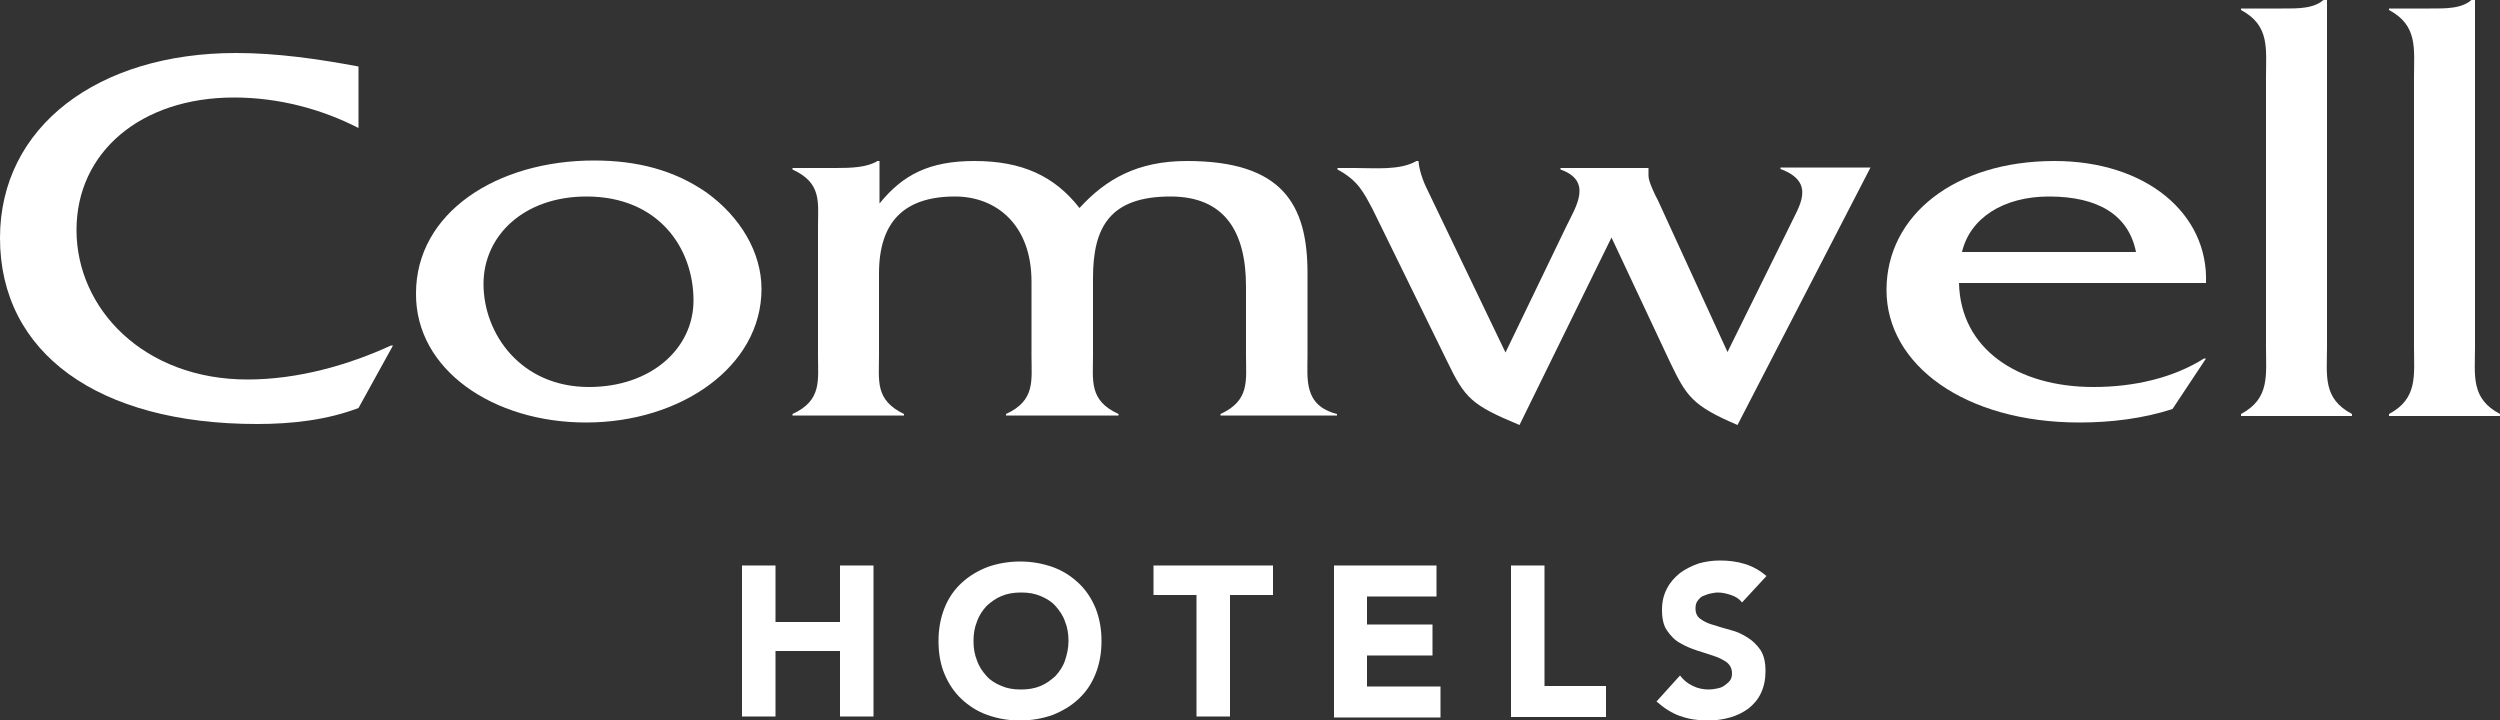<svg width="500" height="144" viewBox="0 0 500 144" fill="none" xmlns="http://www.w3.org/2000/svg">
<rect x="0" y="0" width="500" height="144" fill="#333333" stroke="none"/>
<g clip-path="url(#clip0_68_2)">
<path d="M71.7 25.6C64.3 21.8 55.7 19.5 46.8 19.5C28.2 19.5 15.3 30.4 15.3 46C15.3 61.8 28.8 75.9 49.5 75.9C59.6 75.9 69.7 73 78.2 69.1H78.6L71.7 81.6C65.4 84 58.4 84.8 51.4 84.8C19.6 84.8 0 70.6 0 47.6C0 25.3 19.6 10.6 47.2 10.6C55.4 10.6 63.7 11.8 71.7 13.3V25.6Z" fill="white"/>
<path d="M117.2 84.5C136.2 84.5 152.3 73.3 152.3 57.8C152.3 50.5 148.1 43.4 141.3 38.5C134.8 34 127.4 32.1 118.8 32.1C99.4 32.1 83.2 42.5 83.2 58.7C83.1 74 98.7 84.5 117.2 84.5ZM117.8 77.4C104.1 77.4 96.7 66.7 96.7 56.8C96.7 47.1 104.8 39.3 117.3 39.3C131.7 39.3 138.7 49.6 138.7 60.1C138.7 69.7 130.2 77.4 117.8 77.4Z" fill="white"/>
<path d="M167.2 33.6C170.2 33.6 173.4 33.5 175.5 32.2H175.9V40.7C180.6 34.9 185.9 32.2 194.9 32.2C204.4 32.2 210.9 35.2 215.9 41.6C221.2 35.8 227.5 32.2 237.4 32.2C256.5 32.2 261.5 40.9 261.5 54.6V71.2C261.5 75.8 260.7 81.1 267.4 82.8V83.1H244.1V82.8C250 80.1 249.2 76.1 249.2 71.2V57.3C249.2 46.3 244.9 39.3 234.1 39.3C222 39.3 218.6 45.4 218.6 55.6V71.2C218.6 76.2 217.8 80.1 223.7 82.8V83.1H201.2V82.8C207.1 80.1 206.3 76.1 206.3 71.2V56.3C206.3 45 199.3 39.3 191 39.3C180.8 39.3 175.8 44.4 175.8 54.7V71.2C175.8 76.2 175 80 180.8 82.8V83.1H158.5V82.8C164.4 80.1 163.6 76.1 163.6 71.2V45.4C163.6 40.4 164.4 36.6 158.5 33.9V33.6H167.2Z" fill="white"/>
<path d="M270.9 33.6C275.2 33.6 280 34.1 283.3 32.2H283.7C283.8 33.8 284.5 36 285.4 37.8L301.1 70.5L313.3 45.2C315.2 41.3 318.6 36.2 312.1 33.9V33.6H329.7V35.2C329.7 36.3 331 39 331.6 40.1L345.5 70.4L358 45.1C359.7 41.4 363.4 36.5 356.1 33.8V33.5H374.1L347.5 85C338.4 81.1 337.3 79.3 333.9 72.2L322.3 47.5L303.9 85C294.3 81 293 79.7 289.4 72.2L274.6 42C272.7 38.4 271.6 36.1 267.5 33.9V33.6H270.9Z" fill="white"/>
<path d="M441.2 56.6C441.7 42.7 429.2 32.2 410.9 32.2C390.9 32.2 377.3 43.1 377.3 58C377.3 73 393 84.5 415.9 84.5C422.2 84.5 428.7 83.7 434.5 81.8L441.2 71.7H440.8C434.6 75.6 426.8 77.4 418.7 77.4C403.5 77.4 392.1 69.8 391.8 56.6H441.2ZM392.4 50.4C394 43.6 400.7 39.3 409.8 39.3C419.5 39.3 425.7 42.9 427.2 50.4H392.4Z" fill="white"/>
<path d="M456.4 1.7C459.5 1.7 463 1.8 465 -0.3H465.4V69.4C465.4 75.1 464.5 79.7 470.4 82.8V83.2H448.2V82.8C454 79.7 453.2 75.1 453.2 69.4V15.4C453.2 9.7 454 5.1 448.2 2V1.7H456.4Z" fill="white"/>
<path d="M486 1.7C489.1 1.7 492.6 1.8 494.6 -0.3H495V69.4C495 75.1 494.1 79.7 500 82.8V83.2H477.8V82.8C483.6 79.7 482.8 75.1 482.8 69.4V15.4C482.8 9.7 483.6 5.1 477.8 2V1.7H486Z" fill="white"/>
<path d="M148.4 113.1H155.1V124.4H168V113.1H174.7V143.3H168V130.2H155.1V143.3H148.4V113.1Z" fill="white"/>
<path d="M187.7 128.2C187.7 125.8 188.1 123.6 188.9 121.6C189.7 119.6 190.8 118 192.3 116.6C193.8 115.2 195.5 114.2 197.5 113.4C199.5 112.7 201.7 112.3 204 112.3C206.4 112.3 208.5 112.7 210.5 113.4C212.5 114.1 214.2 115.2 215.7 116.6C217.2 118 218.3 119.7 219.1 121.6C219.9 123.6 220.3 125.8 220.3 128.2C220.3 130.6 219.9 132.8 219.1 134.8C218.3 136.8 217.2 138.4 215.7 139.8C214.2 141.2 212.5 142.2 210.5 143C208.5 143.7 206.3 144.1 204 144.1C201.6 144.1 199.5 143.7 197.5 143C195.5 142.3 193.8 141.2 192.3 139.8C190.8 138.4 189.7 136.7 188.9 134.8C188.1 132.9 187.7 130.7 187.7 128.2ZM194.7 128.2C194.7 129.6 194.9 130.9 195.4 132.1C195.8 133.3 196.5 134.3 197.3 135.2C198.1 136.1 199.1 136.7 200.3 137.2C201.5 137.7 202.7 137.9 204.2 137.9C205.6 137.9 206.9 137.7 208.1 137.2C209.3 136.7 210.2 136 211.1 135.2C211.9 134.3 212.6 133.3 213 132.1C213.4 130.9 213.7 129.6 213.7 128.2C213.7 126.8 213.5 125.5 213 124.3C212.6 123.1 211.9 122.1 211.1 121.2C210.3 120.3 209.3 119.7 208.1 119.2C206.9 118.7 205.7 118.5 204.2 118.5C202.8 118.5 201.5 118.7 200.3 119.2C199.1 119.7 198.2 120.4 197.3 121.2C196.5 122.1 195.8 123.1 195.4 124.3C194.9 125.5 194.7 126.8 194.7 128.2Z" fill="white"/>
<path d="M239.3 119H230.7V113.1H254.6V119H246V143.3H239.3V119Z" fill="white"/>
<path d="M266.8 113.1H287.3V119.3H273.4V124.9H286.5V131.1H273.4V137.3H288.1V143.5H266.8V113.1Z" fill="white"/>
<path d="M302.2 113.1H308.9V137.2H321.2V143.4H302.2V113.1Z" fill="white"/>
<path d="M348.4 120.5C347.9 119.8 347.1 119.3 346.2 119C345.3 118.7 344.4 118.5 343.6 118.5C343.1 118.5 342.6 118.6 342.1 118.7C341.6 118.8 341.1 119 340.6 119.2C340.1 119.4 339.8 119.8 339.5 120.2C339.2 120.6 339.1 121.1 339.1 121.7C339.1 122.6 339.4 123.3 340.1 123.8C340.8 124.3 341.6 124.7 342.7 125C343.7 125.3 344.9 125.7 346.1 126C347.3 126.3 348.4 126.8 349.5 127.5C350.5 128.1 351.4 129 352.1 130C352.8 131.1 353.1 132.5 353.1 134.2C353.1 135.9 352.8 137.3 352.2 138.6C351.6 139.9 350.7 140.9 349.7 141.7C348.6 142.5 347.4 143.1 346 143.5C344.6 143.9 343.1 144.1 341.5 144.1C339.5 144.1 337.7 143.8 336 143.2C334.3 142.6 332.8 141.6 331.3 140.3L336 135.1C336.7 136 337.5 136.7 338.6 137.2C339.6 137.7 340.7 137.9 341.8 137.9C342.3 137.9 342.9 137.8 343.4 137.7C344 137.6 344.5 137.4 344.9 137.1C345.3 136.8 345.7 136.5 346 136.1C346.3 135.7 346.4 135.2 346.4 134.7C346.4 133.8 346.1 133.1 345.4 132.5C344.7 132 343.8 131.5 342.8 131.2C341.7 130.8 340.6 130.5 339.4 130.1C338.2 129.7 337 129.2 336 128.6C334.9 128 334.1 127.1 333.4 126.1C332.7 125.1 332.4 123.7 332.4 122C332.4 120.4 332.7 119 333.4 117.7C334 116.5 334.9 115.5 336 114.6C337.1 113.8 338.3 113.2 339.7 112.7C341.1 112.3 342.5 112.1 344 112.1C345.7 112.1 347.4 112.3 349 112.8C350.6 113.3 352 114.1 353.3 115.2L348.4 120.5Z" fill="white"/>
</g>
<defs>
<clipPath id="clip0_68_2">
<rect width="500" height="144" fill="white"/>
</clipPath>
</defs>
</svg>
